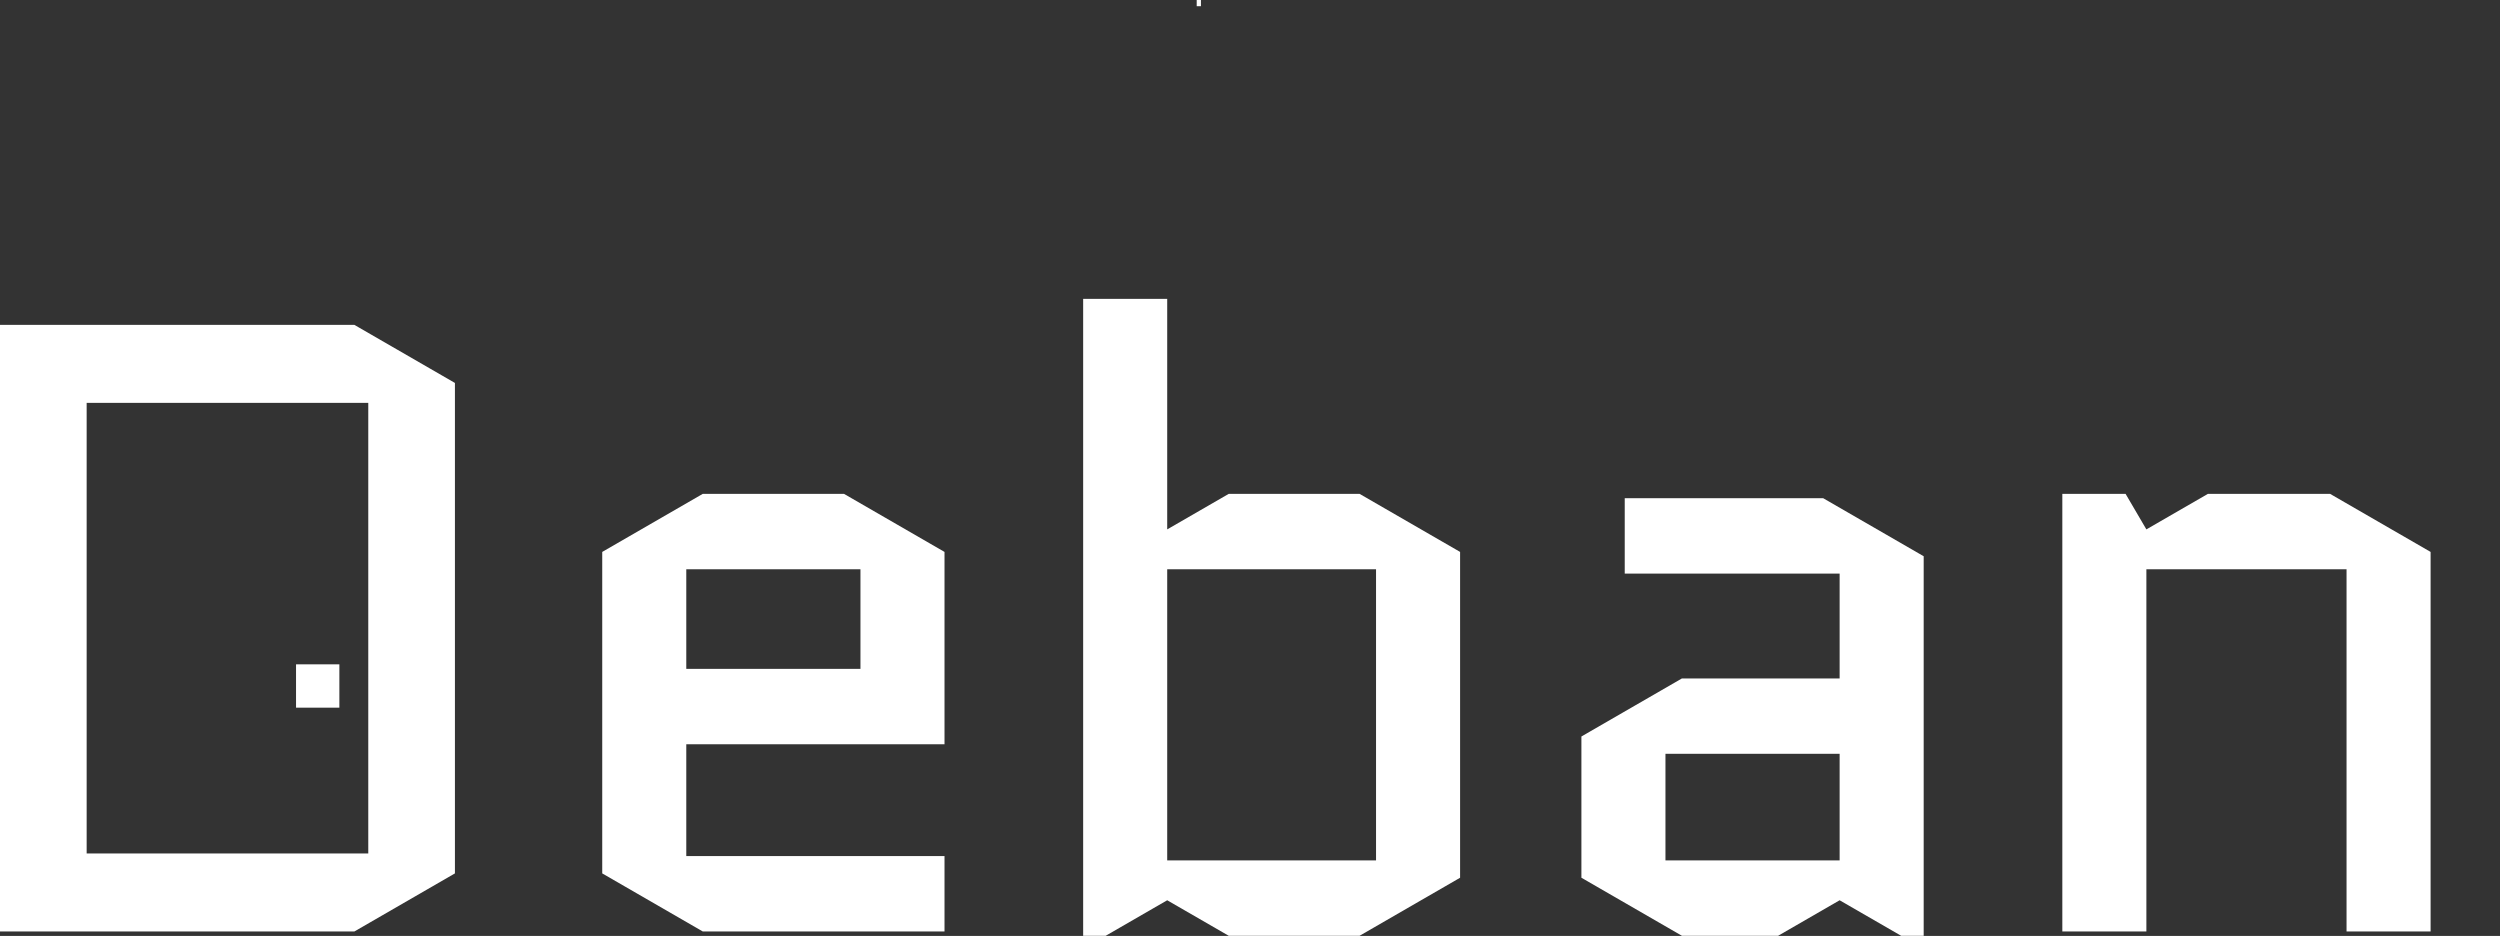 <?xml version="1.0" encoding="UTF-8" standalone="no"?>
<!DOCTYPE svg PUBLIC "-//W3C//DTD SVG 1.1//EN" "http://www.w3.org/Graphics/SVG/1.1/DTD/svg11.dtd">
<svg xmlns="http://www.w3.org/2000/svg" xmlns:xl="http://www.w3.org/1999/xlink" xmlns:dc="http://purl.org/dc/elements/1.1/" version="1.1" viewBox="146 213 8863 3318" width="8863" height="3318">
  <rect x="146" y="213" width="8863" height="3318" fill="#333333" stroke="none"/>
  <defs/>
  <g id="deban-logo-c-wihte-bg-trans_1" stroke="none" fill="none" stroke-dasharray="none" fill-opacity="1" stroke-opacity="1">
    <title>deban-logo-c-wihte-bg-trans 1</title>
    <g id="deban-logo-c-wihte-bg-trans_1_Layer_1">
      <title>Layer 1</title>
      <g id="Group_13">
        <g id="Graphic_4">
          <rect x="4388.55" y="213" width="15" height="22" fill="white"/>
        </g>
        <g id="Group_11">
          <title>Deban</title>
          <g id="Graphic_6">
            <path d="M 1758.8 3309.376 L 1402.448 3515.2 L 146 3515.2 L 146 1364.8 L 1402.448 1364.8 L 1758.8 1570.624 Z M 453.2 1641.28 L 453.2 3238.72 L 1451.6 3238.72 L 1451.6 1641.28 Z" fill="white"/>
          </g>
          <g id="Graphic_7">
            <path d="M 3494.48 3247.936 L 3494.48 3515.2 L 2637.392 3515.2 L 2281.04 3309.376 L 2281.04 2169.664 L 2637.392 1963.84 L 3138.128 1963.84 L 3494.48 2169.664 L 3494.48 2851.648 L 2579.024 2851.648 L 2579.024 3247.936 Z M 2579.024 2231.104 L 2579.024 2584.384 L 3196.496 2584.384 L 3196.496 2231.104 Z" fill="white"/>
          </g>
          <g id="Graphic_8">
            <path d="M 4502.096 1963.84 L 4965.968 1963.84 L 5322.32 2169.664 L 5322.32 3324.736 L 4965.968 3530.56 L 4502.096 3530.56 L 4283.984 3404.608 L 4065.872 3530.56 L 3986 3530.56 L 3986 1272.64 L 4283.984 1272.64 L 4283.984 2089.792 Z M 4283.984 2231.104 L 4283.984 3263.296 L 5024.336 3263.296 L 5024.336 2231.104 Z" fill="white"/>
          </g>
          <g id="Graphic_9">
            <path d="M 6050.384 2885.44 L 6050.384 3263.296 L 6667.856 3263.296 L 6667.856 2885.44 Z M 6108.752 3530.56 L 5752.4 3324.736 L 5752.4 2824 L 6108.752 2618.176 L 6667.856 2618.176 L 6667.856 2246.464 L 5906 2246.464 L 5906 1979.2 L 6609.488 1979.2 L 6965.84 2185.024 L 6965.84 3530.56 L 6885.968 3530.56 L 6667.856 3404.608 L 6449.744 3530.56 Z" fill="white"/>
          </g>
          <g id="Graphic_10">
            <path d="M 8762.96 2169.664 L 8762.96 3515.2 L 8464.976 3515.2 L 8464.976 2231.104 L 7755.344 2231.104 L 7755.344 3515.2 L 7457.36 3515.2 L 7457.36 1963.84 L 7681.616 1963.84 L 7755.344 2089.792 L 7973.456 1963.84 L 8406.608 1963.84 Z" fill="white"/>
          </g>
        </g>
        <g id="Graphic_12">
          <title>.</title>
          <rect x="1195.52" y="2568.2" width="153.6" height="153.6" fill="white"/>
        </g>
      </g>
    </g>
  </g>
</svg>
